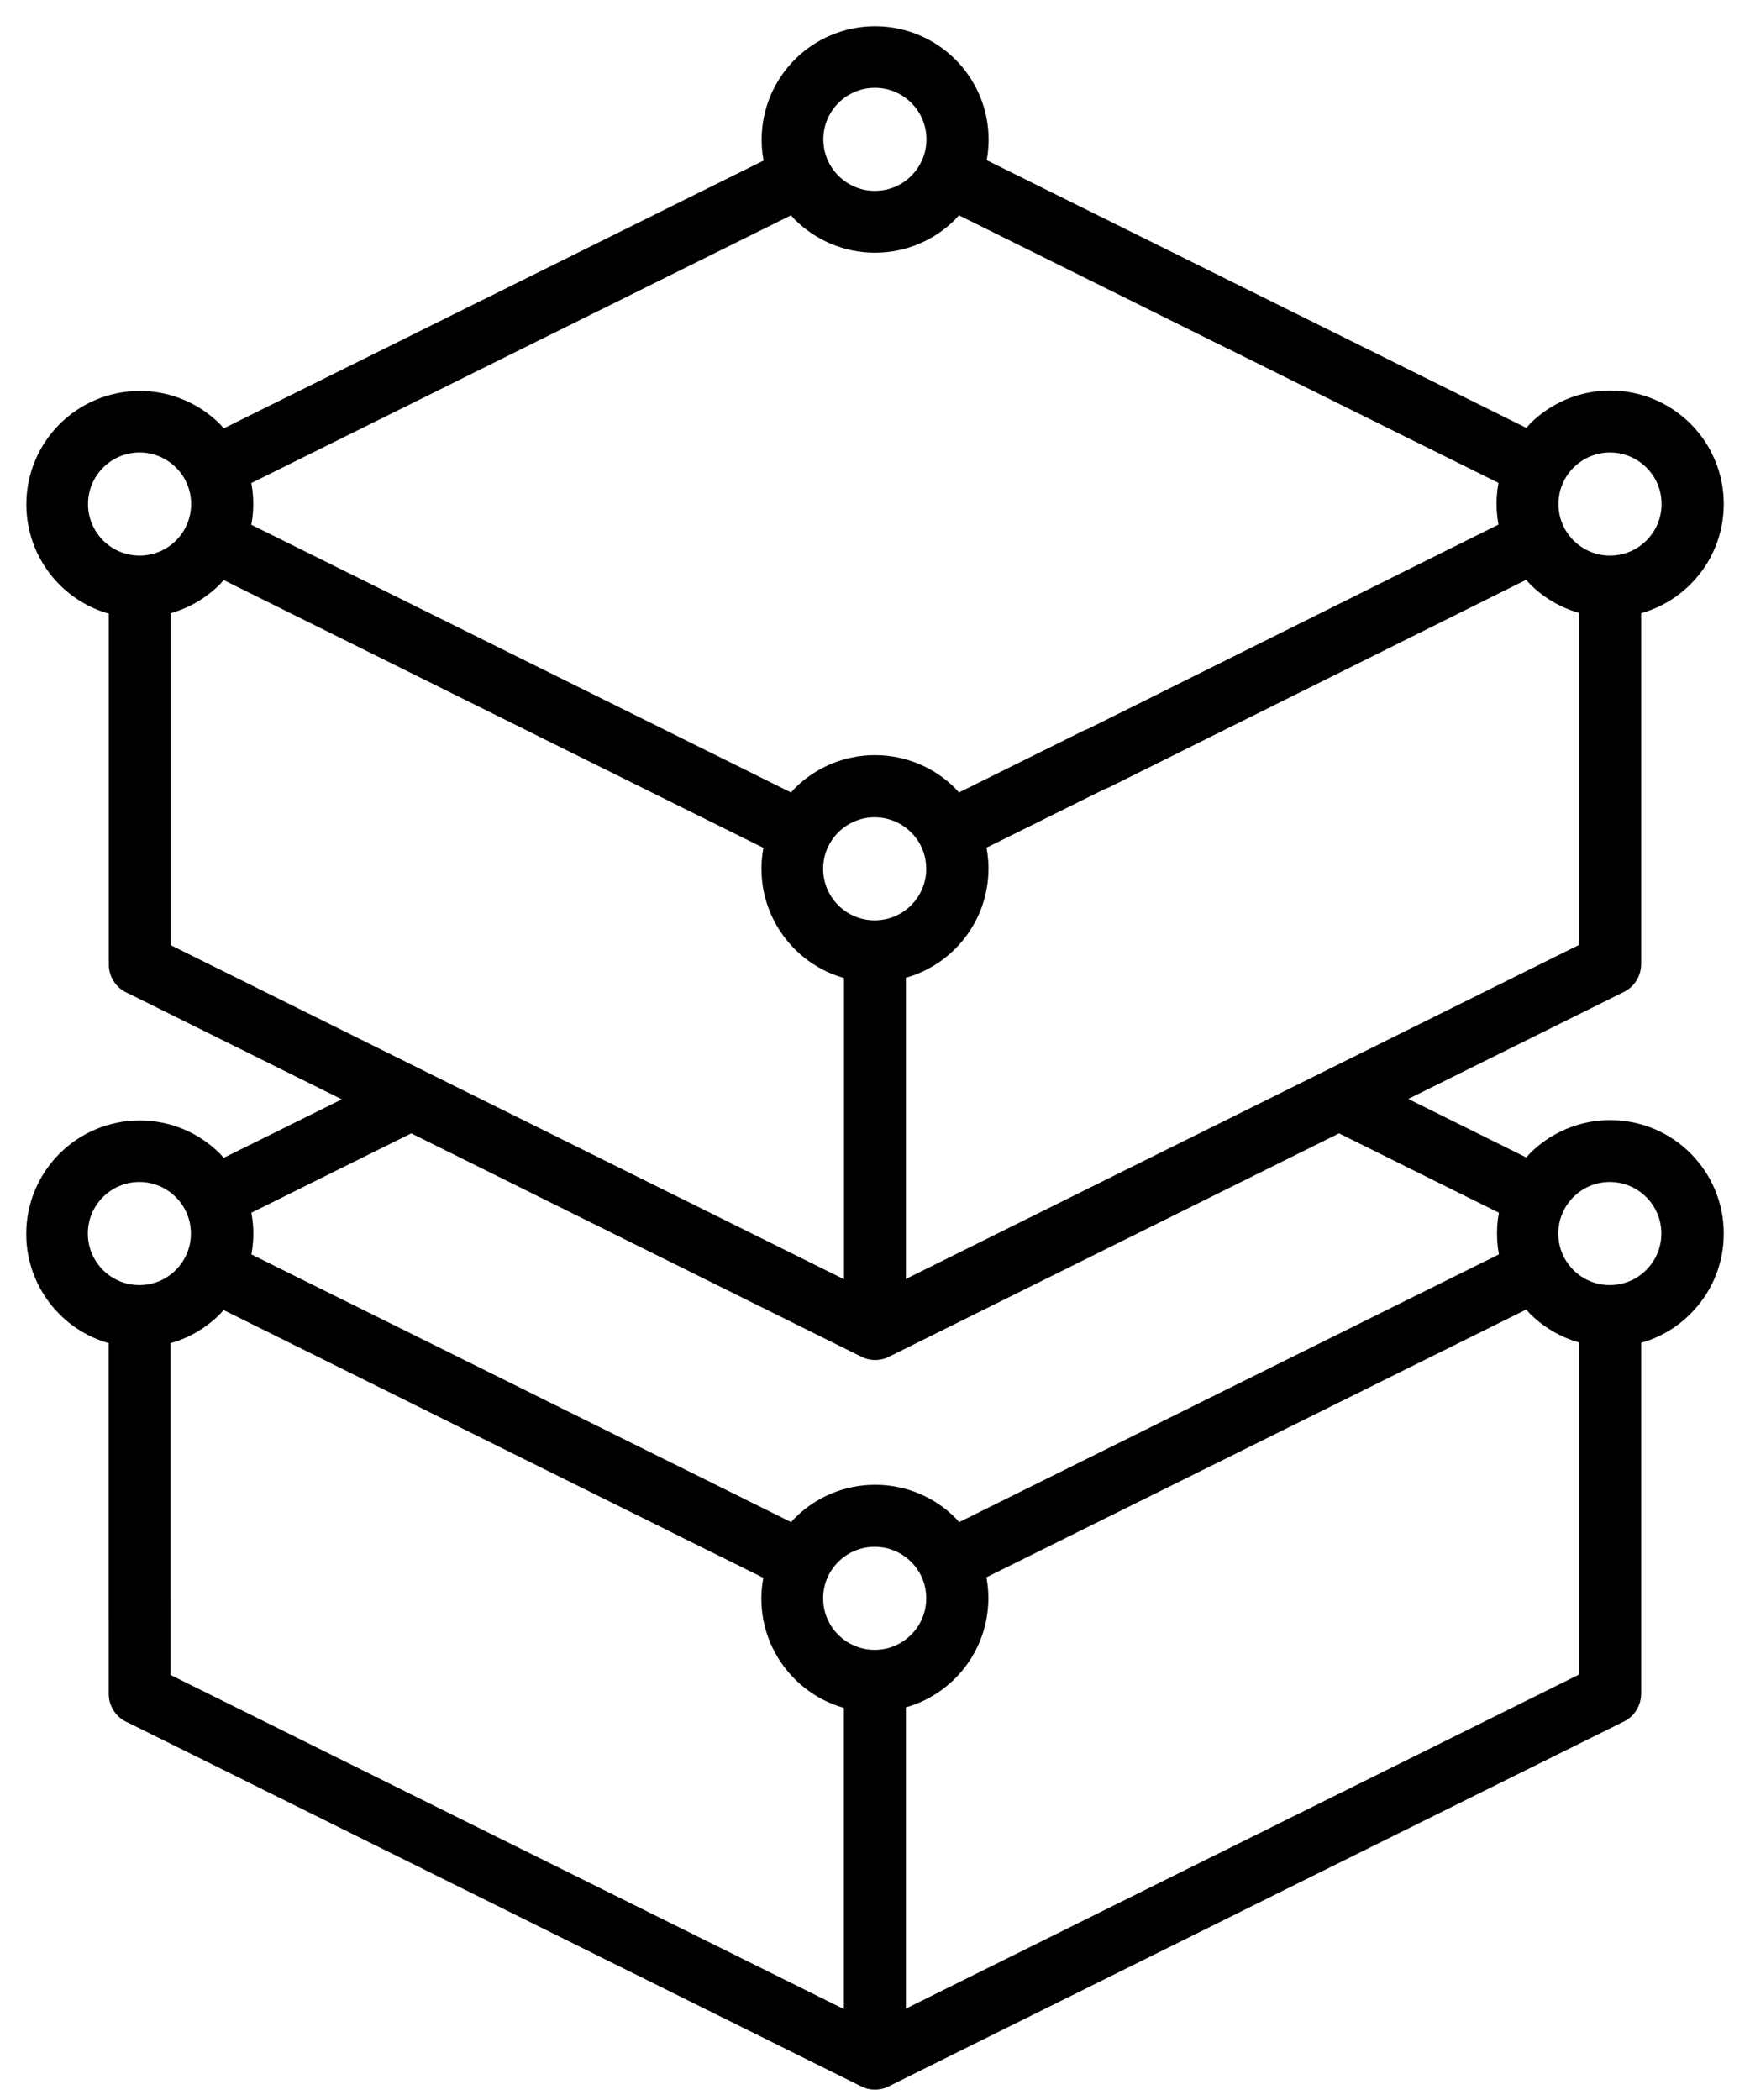 <svg width="50" height="60" viewBox="0 0 50 60" fill="none" xmlns="http://www.w3.org/2000/svg">
<path d="M27.902 4.712L43.669 12.534L43.892 12.284C44.431 11.744 45.181 11.408 46.008 11.408C46.834 11.408 47.582 11.744 48.124 12.284C48.663 12.823 49 13.573 49 14.4C49 15.226 48.666 15.974 48.124 16.516C47.725 16.915 47.215 17.202 46.641 17.325V27.55C46.639 27.783 46.51 28.006 46.287 28.117L39.674 31.399L43.668 33.379L43.891 33.129C44.431 32.589 45.181 32.253 46.007 32.253C46.831 32.253 47.584 32.587 48.123 33.129C48.663 33.668 49 34.418 49 35.245C49 36.072 48.666 36.819 48.123 37.361C47.725 37.76 47.215 38.047 46.641 38.17V48.395C46.639 48.628 46.51 48.851 46.287 48.962L25.323 59.365C25.229 59.422 25.118 59.454 24.999 59.454C24.88 59.454 24.771 59.422 24.675 59.365L3.755 48.987C3.522 48.893 3.357 48.663 3.357 48.4V45.675C3.357 45.326 3.641 45.041 3.99 45.041C4.339 45.041 4.624 45.326 4.624 45.675V48.011L24.36 57.805V48.601C23.788 48.477 23.276 48.19 22.88 47.791C22.34 47.252 22.003 46.502 22.003 45.675C22.003 45.423 22.036 45.178 22.095 44.943L6.329 37.121L6.106 37.371C5.708 37.77 5.198 38.057 4.623 38.181V46.289C4.623 46.638 4.339 46.923 3.99 46.923C3.641 46.923 3.356 46.638 3.356 46.289V38.181C2.784 38.057 2.272 37.77 1.876 37.371C1.337 36.832 1 36.082 1 35.255C1 34.428 1.337 33.678 1.876 33.139C2.416 32.599 3.166 32.263 3.992 32.263C4.819 32.263 5.569 32.599 6.108 33.139L6.334 33.389L10.329 31.409L3.757 28.149C3.525 28.055 3.359 27.825 3.359 27.563V17.338C2.787 17.214 2.275 16.927 1.879 16.529C1.339 15.989 1.003 15.239 1.003 14.412C1.003 13.586 1.339 12.836 1.879 12.296C2.418 11.757 3.168 11.42 3.995 11.42C4.822 11.42 5.571 11.757 6.111 12.296L6.336 12.546L22.103 4.725C22.043 4.49 22.011 4.245 22.011 3.992C22.011 3.166 22.348 2.416 22.887 1.876C23.427 1.337 24.177 1 25.003 1C25.83 1 26.578 1.337 27.119 1.876C27.659 2.416 27.996 3.166 27.996 3.992C27.996 4.245 27.963 4.49 27.904 4.725L27.902 4.712ZM35.224 9.756L27.338 5.843L27.116 6.093C26.576 6.633 25.826 6.97 25 6.97C24.173 6.97 23.425 6.633 22.883 6.093L22.661 5.843L6.894 13.665C6.954 13.9 6.986 14.145 6.986 14.397C6.986 14.65 6.954 14.897 6.894 15.13L22.661 22.951L22.883 22.701C23.423 22.162 24.173 21.825 25 21.825C25.824 21.825 26.576 22.159 27.116 22.701L27.338 22.951L31.071 21.1C31.385 20.947 31.764 21.073 31.917 21.387C32.071 21.701 31.945 22.08 31.63 22.233L27.9 24.082C27.96 24.317 27.992 24.563 27.992 24.815C27.992 25.642 27.658 26.389 27.116 26.931C26.717 27.33 26.207 27.617 25.633 27.741V36.945L45.369 27.151V17.317C44.797 17.194 44.285 16.907 43.887 16.508L43.664 16.258L31.568 22.275C31.254 22.429 30.875 22.302 30.722 21.988C30.568 21.674 30.694 21.295 31.009 21.142L43.1 15.125C43.041 14.892 43.008 14.644 43.008 14.392C43.008 14.139 43.041 13.892 43.1 13.659L35.219 9.751L35.224 9.756ZM22.098 24.087L6.332 16.265L6.109 16.515C5.711 16.914 5.201 17.201 4.627 17.325V27.159L24.363 36.952V27.748C23.791 27.624 23.279 27.337 22.883 26.939C22.343 26.399 22.006 25.649 22.006 24.822C22.006 24.57 22.039 24.322 22.098 24.09L22.098 24.087ZM24.675 38.516L11.75 32.103L6.897 34.512C6.956 34.744 6.988 34.992 6.988 35.244C6.988 35.497 6.956 35.744 6.897 35.977L22.663 43.798L22.888 43.548C23.428 43.009 24.178 42.672 25.005 42.672C25.829 42.672 26.581 43.006 27.121 43.548L27.346 43.798L43.112 35.977C43.053 35.742 43.021 35.497 43.021 35.244C43.021 34.992 43.053 34.744 43.112 34.512L38.259 32.103L25.331 38.519C25.237 38.576 25.126 38.608 25.007 38.608C24.888 38.608 24.779 38.576 24.683 38.519L24.675 38.516ZM43.664 37.108L27.898 44.929C27.957 45.164 27.989 45.41 27.989 45.662C27.989 46.489 27.652 47.239 27.113 47.778C26.715 48.176 26.205 48.464 25.633 48.587V57.792L45.369 47.998V38.162C44.797 38.039 44.285 37.752 43.886 37.353L43.663 37.103L43.664 37.108ZM24.997 5.704C25.472 5.704 25.903 5.511 26.215 5.199C26.526 4.887 26.72 4.457 26.72 3.981C26.72 3.506 26.526 3.073 26.215 2.764C25.903 2.452 25.472 2.259 24.997 2.259C24.522 2.259 24.091 2.452 23.779 2.764C23.467 3.075 23.274 3.506 23.274 3.981C23.274 4.457 23.467 4.887 23.779 5.199C24.091 5.511 24.522 5.704 24.997 5.704ZM46 16.124C46.475 16.124 46.908 15.931 47.218 15.619C47.53 15.307 47.723 14.876 47.723 14.401C47.723 13.926 47.53 13.493 47.218 13.183C46.906 12.872 46.475 12.678 46 12.678C45.525 12.678 45.092 12.872 44.782 13.183C44.47 13.495 44.277 13.926 44.277 14.401C44.277 14.876 44.47 15.307 44.782 15.619C45.094 15.931 45.525 16.124 46 16.124ZM3.988 16.124C4.463 16.124 4.896 15.931 5.206 15.619C5.518 15.307 5.711 14.876 5.711 14.401C5.711 13.926 5.518 13.493 5.206 13.183C4.894 12.872 4.463 12.678 3.988 12.678C3.513 12.678 3.082 12.872 2.77 13.183C2.458 13.495 2.265 13.926 2.265 14.401C2.265 14.876 2.458 15.307 2.77 15.619C3.082 15.931 3.513 16.124 3.988 16.124ZM24.991 26.546C25.466 26.546 25.899 26.353 26.209 26.041C26.521 25.73 26.714 25.299 26.714 24.824C26.714 24.348 26.521 23.915 26.209 23.606C25.897 23.294 25.466 23.101 24.991 23.101C24.516 23.101 24.085 23.294 23.773 23.606C23.462 23.918 23.268 24.348 23.268 24.824C23.268 25.299 23.462 25.729 23.773 26.041C24.085 26.353 24.516 26.546 24.991 26.546ZM24.991 47.389C25.466 47.389 25.897 47.196 26.209 46.884C26.521 46.572 26.714 46.142 26.714 45.666C26.714 45.191 26.521 44.758 26.209 44.449C25.897 44.137 25.466 43.944 24.991 43.944C24.516 43.944 24.085 44.137 23.773 44.449C23.462 44.761 23.268 45.191 23.268 45.666C23.268 46.142 23.462 46.575 23.773 46.884C24.085 47.196 24.516 47.389 24.991 47.389ZM45.994 36.967C46.469 36.967 46.903 36.774 47.212 36.462C47.524 36.15 47.717 35.719 47.717 35.244C47.717 34.769 47.524 34.336 47.212 34.026C46.9 33.715 46.469 33.521 45.994 33.521C45.519 33.521 45.086 33.715 44.777 34.026C44.465 34.338 44.272 34.769 44.272 35.244C44.272 35.719 44.465 36.15 44.777 36.462C45.088 36.774 45.519 36.967 45.994 36.967ZM3.982 36.967C4.457 36.967 4.891 36.774 5.2 36.462C5.512 36.15 5.705 35.719 5.705 35.244C5.705 34.769 5.512 34.338 5.2 34.026C4.888 33.715 4.457 33.521 3.982 33.521C3.507 33.521 3.076 33.715 2.764 34.026C2.453 34.338 2.26 34.769 2.26 35.244C2.26 35.719 2.453 36.15 2.764 36.462C3.076 36.774 3.507 36.967 3.982 36.967Z" fill="black" stroke="black" stroke-width="0.5"/>
</svg>
